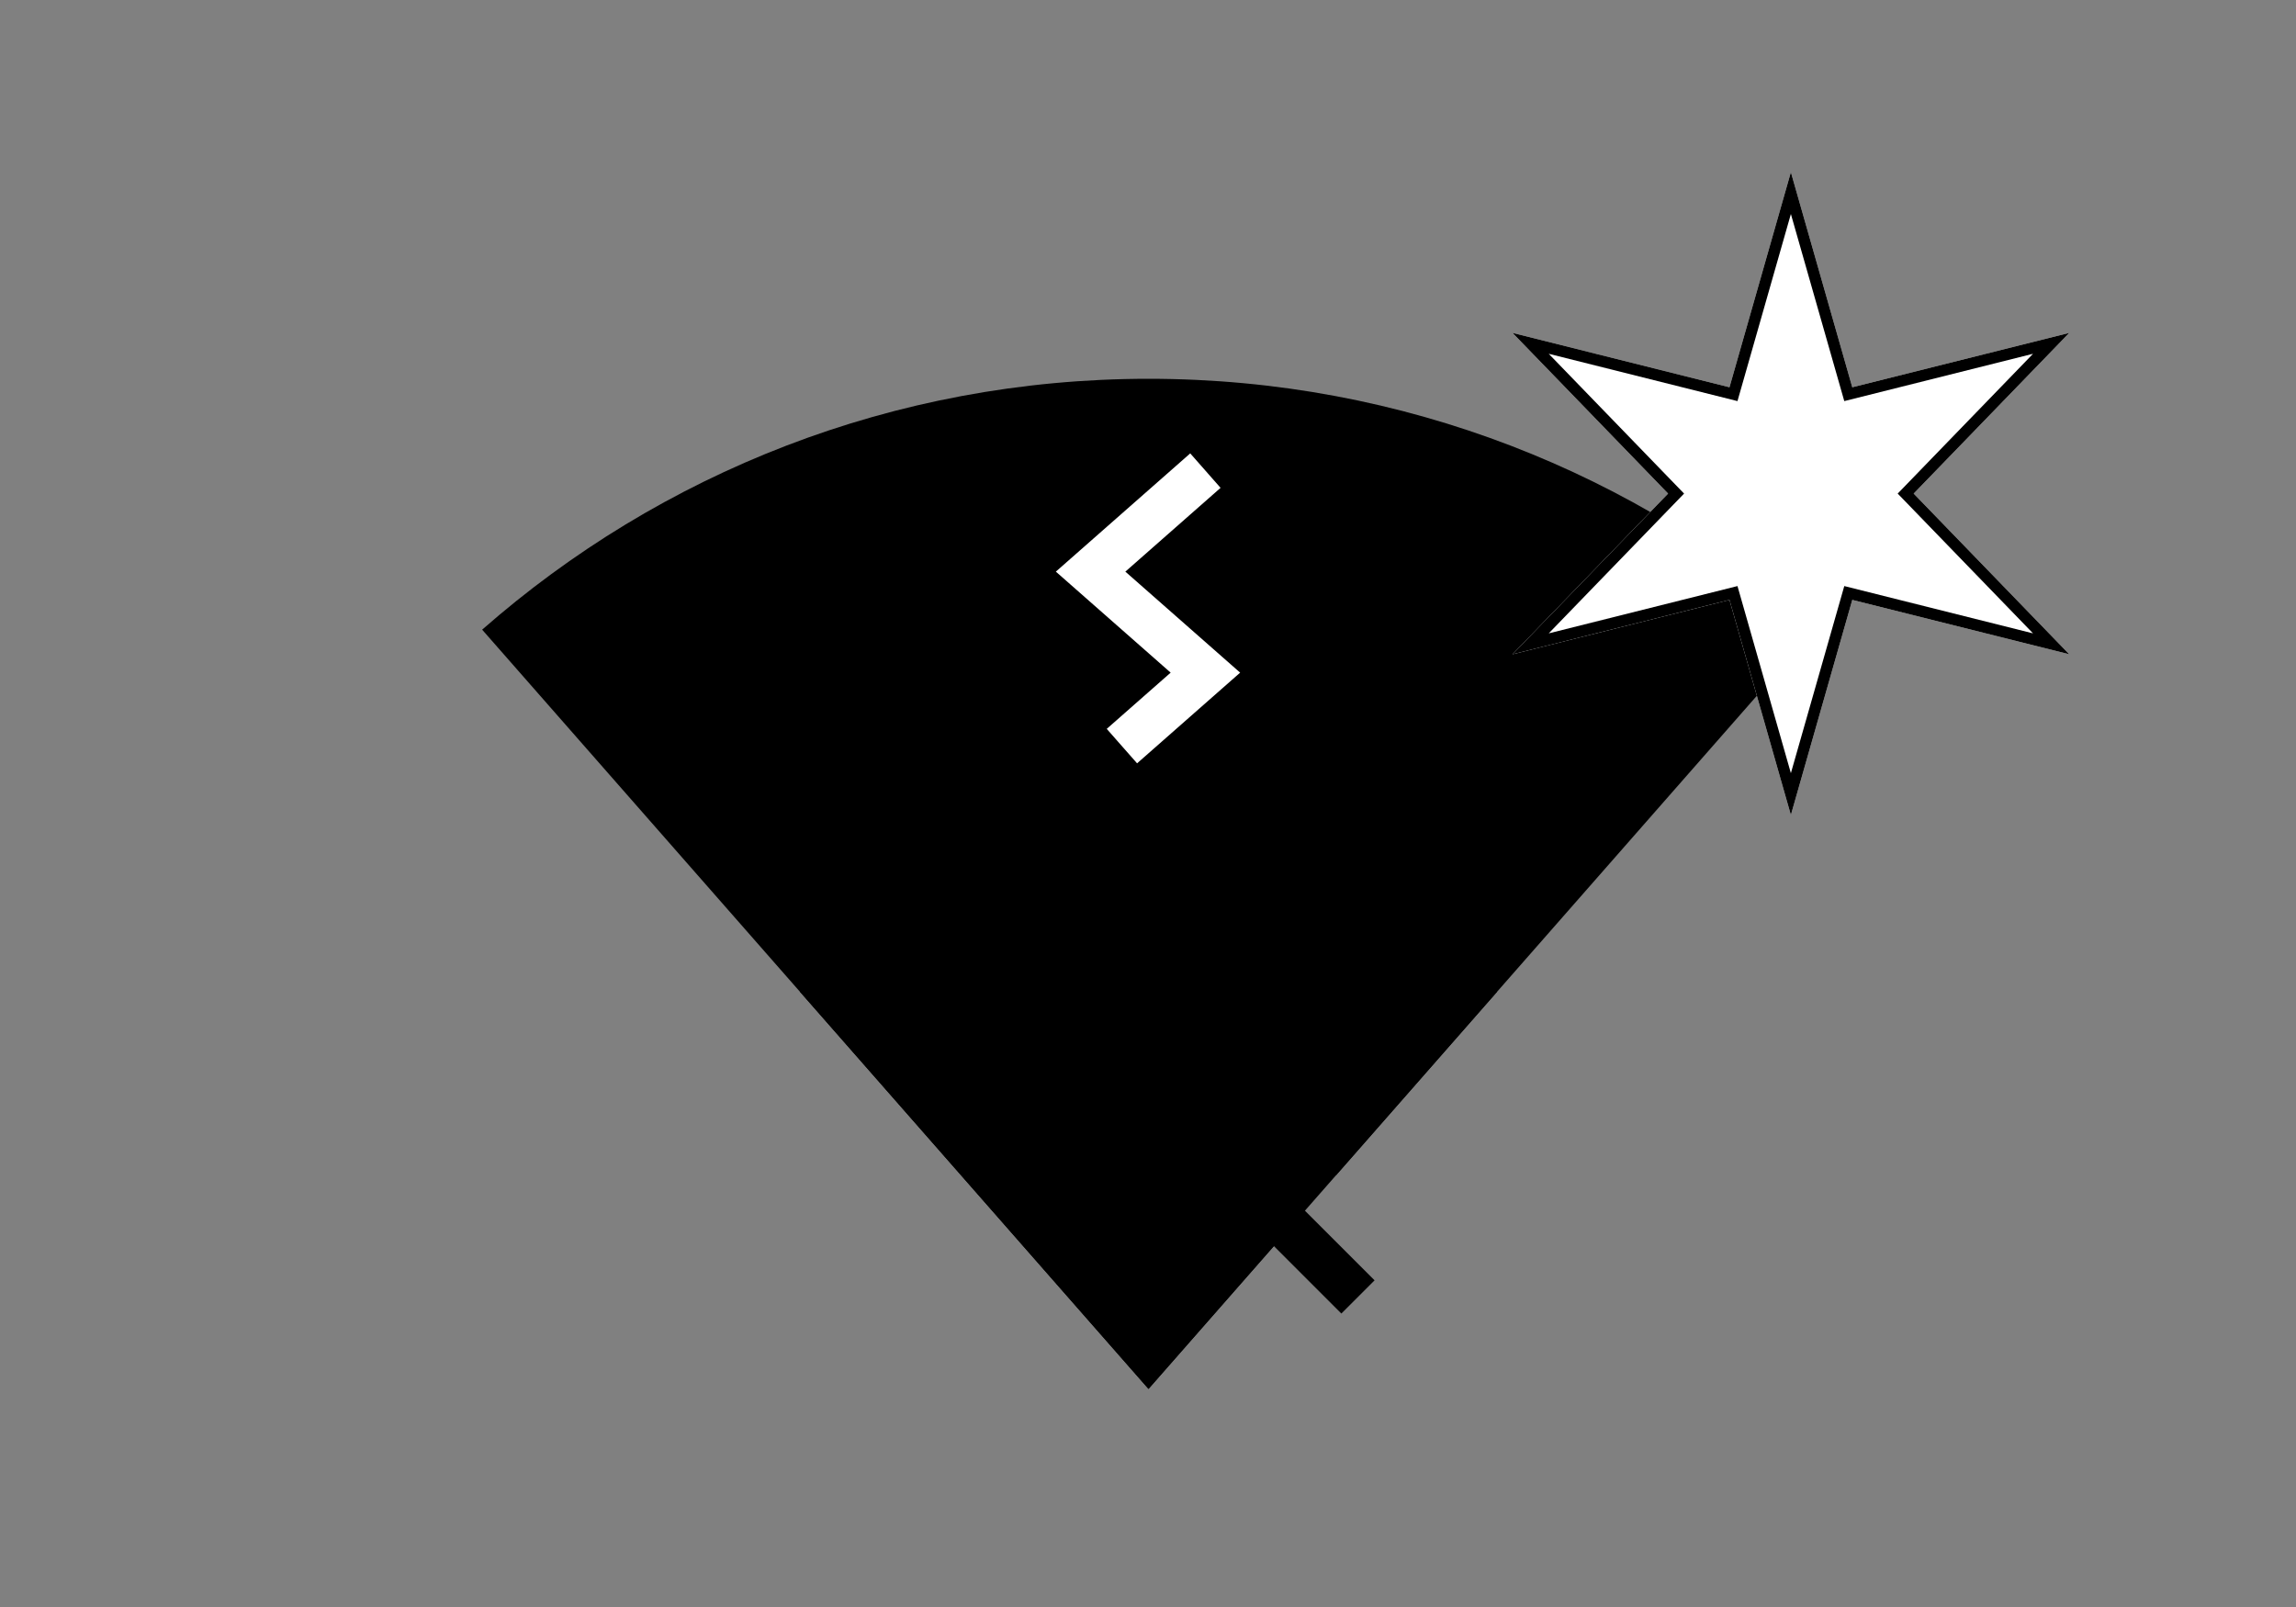 <svg width="200" height="140" viewBox="0 0 200 140" fill="none" xmlns="http://www.w3.org/2000/svg">
<rect x="0" y="0" width="200" height="140" fill="#808080" stroke="none"/>
<path d="M42 54.856L100.045 121L158.089 54.856C142.597 41.25 122.284 33 100.045 33C77.805 33 57.492 41.25 42 54.856Z" fill="#E7E7E7" style="fill:#E7E7E7;fill:color(display-p3 0.906 0.906 0.906);fill-opacity:1;"/>
<path d="M78.494 70.298L75.6 73.192L81.326 78.918C77.059 80.818 73.136 83.348 69.672 86.39L100.044 121L110.965 108.556L116.842 114.434L119.737 111.54L85.496 77.299C85.496 77.299 85.496 77.299 85.496 77.299L78.494 70.298Z" fill="#0052D9" style="fill:#0052D9;fill:color(display-p3 0 0.322 0.851);fill-opacity:1;"/>
<path d="M130.417 86.39L116.376 102.39L90.031 76.046C93.255 75.331 96.606 74.954 100.044 74.954C111.681 74.954 122.31 79.27 130.417 86.39Z" fill="#0052D9" style="fill:#0052D9;fill:color(display-p3 0 0.322 0.851);fill-opacity:1;"/>
<path d="M156 15L161.348 33.738L180.249 29L166.695 43L180.249 57L161.348 52.262L156 71L150.652 52.262L131.751 57L145.305 43L131.751 29L150.652 33.738L156 15Z" fill="white" style="fill:white;fill-opacity:1;"/>
<path fill-rule="evenodd" clip-rule="evenodd" d="M161.348 33.738L156 15L150.652 33.738L131.751 29L145.305 43L131.751 57L150.652 52.262L156 71L161.348 52.262L180.249 57L166.695 43L180.249 29L161.348 33.738ZM177.093 30.822L160.652 34.943L156 18.644L151.348 34.943L134.907 30.822L146.697 43L134.907 55.178L151.348 51.057L156 67.356L160.652 51.057L177.093 55.178L165.303 43L177.093 30.822Z" fill="black" style="fill:black;fill-opacity:1;"/>
<path fill-rule="evenodd" clip-rule="evenodd" d="M103.679 39.498L106.321 42.501L98.027 49.8L108.027 58.6L99.049 66.501L96.406 63.498L101.973 58.6L91.973 49.8L103.679 39.498Z" fill="white" style="fill:white;fill-opacity:1;"/>
</svg>
